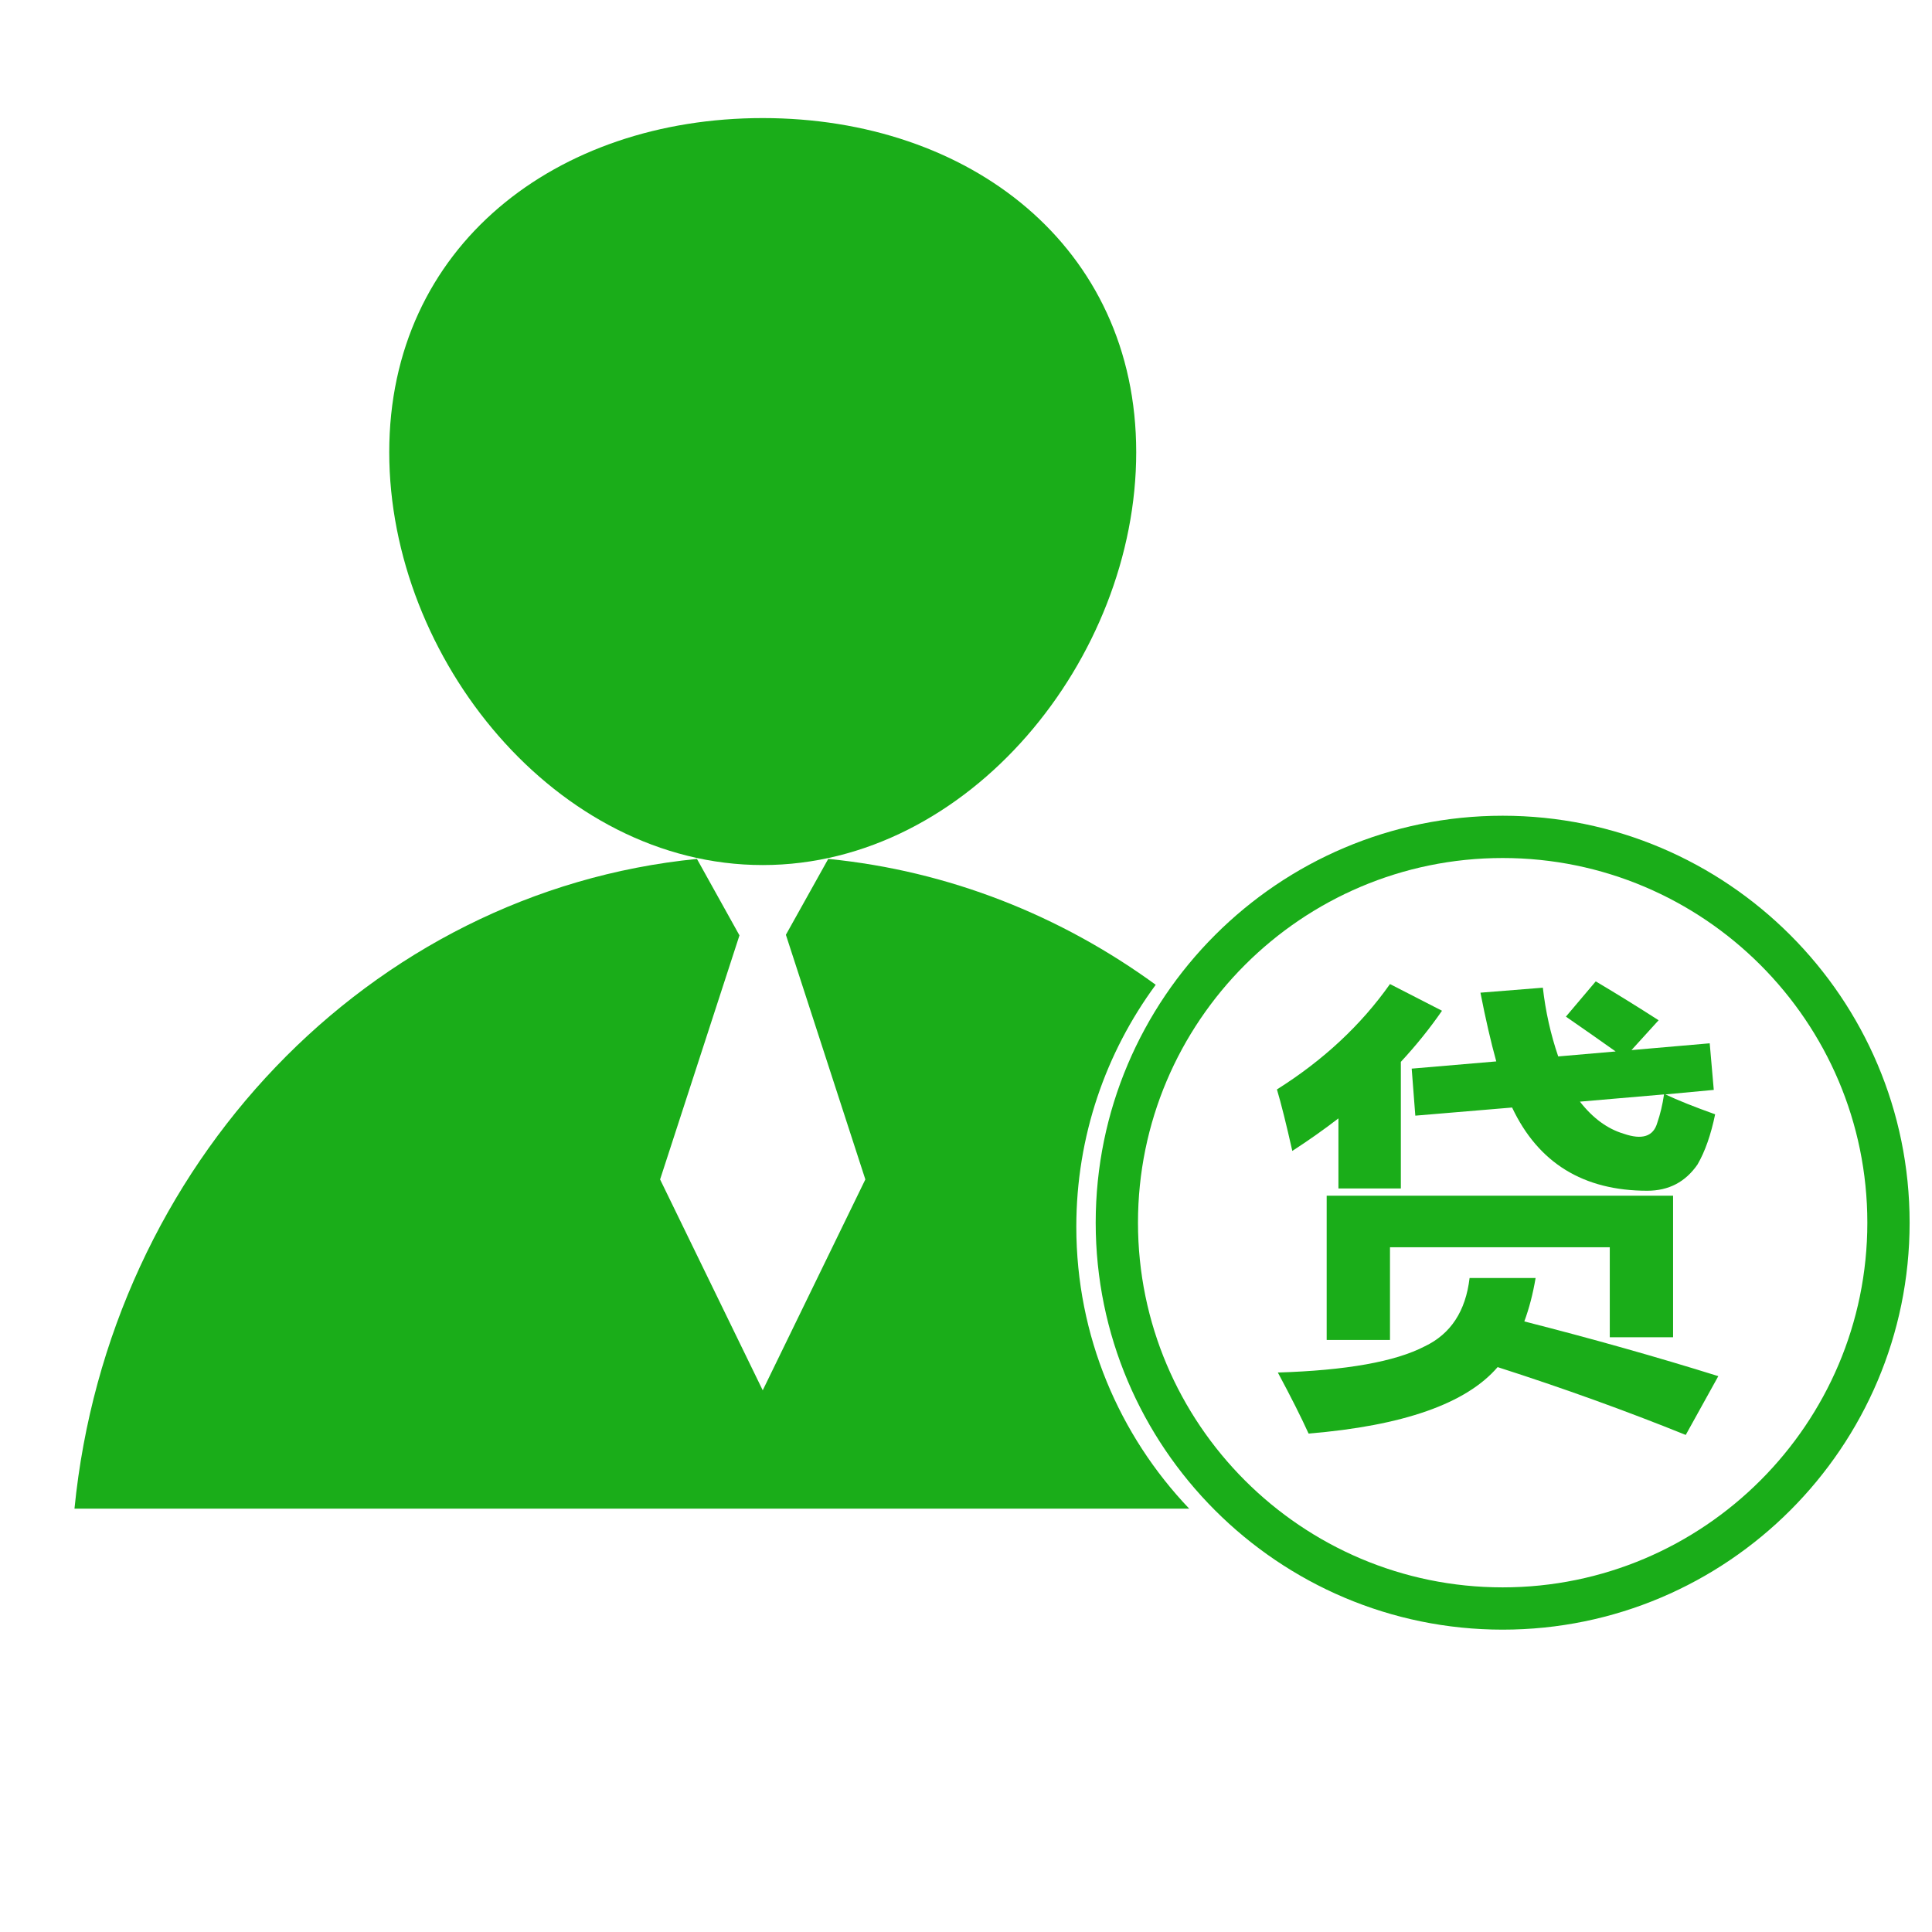 <?xml version="1.0" standalone="no"?><!DOCTYPE svg PUBLIC "-//W3C//DTD SVG 1.1//EN" "http://www.w3.org/Graphics/SVG/1.1/DTD/svg11.dtd"><svg class="icon" width="30px" height="30px" viewBox="0 0 1024 1024" version="1.1" xmlns="http://www.w3.org/2000/svg"><path d="M404.261 458.496c109.328 0 197.957-109.465 197.957-218.794 0-109.328-88.628-177.119-197.957-177.119S206.305 130.375 206.305 239.702C206.305 349.031 294.933 458.496 404.261 458.496z" fill="#1AAD19" /><path d="M612.553 521.955c-50.213-36.599-109.477-60.372-173.569-66.718l-22.446 40.223 42.117 129.665L404.261 736.89l-54.395-111.767 42.066-129.361-22.539-40.515c-173.522 17.253-311.851 161.956-329.919 344.381L404.261 799.629l226.053 0c-37.053-38.872-59.845-91.459-59.845-149.401C570.47 602.213 586.117 557.868 612.553 521.955z" fill="#1AAD19" /><path d="M796.44 432.353c-118.937 0-215.698 96.761-215.698 215.698s96.761 215.698 215.698 215.698 215.698-96.761 215.698-215.698S915.377 432.353 796.44 432.353zM796.44 841.338c-106.579 0-193.287-86.708-193.287-193.287s86.708-193.287 193.287-193.287 193.287 86.708 193.287 193.287S903.02 841.338 796.44 841.338z" fill="#1AAD19" /><path d="M813.904 677.372l-34.994 0c-2.079 17.573-9.986 29.639-23.73 36.19-15.655 8.149-41.625 12.788-77.896 13.905 6.872 12.781 12.299 23.57 16.297 32.353 50.175-4.151 83.571-15.896 100.189-35.227 34.833 11.183 68.069 23.169 99.708 35.95l17.26-31.157c-32.754-10.228-67.034-19.893-102.823-29.005C810.468 693.509 812.467 685.842 813.904 677.372z" fill="#1AAD19" /><path d="M886.766 708.771 886.766 633.749 703.167 633.749 703.167 710.207 736.723 710.207 736.723 661.075 853.216 661.075 853.216 708.771Z" fill="#1AAD19" /><path d="M748.227 566.395l1.919 24.927 51.298-4.311c13.896 29.406 37.788 44.106 71.666 44.106 11.343 0 20.207-4.633 26.605-13.905 3.99-6.872 7.105-15.743 9.345-26.605-11.183-3.998-19.974-7.507-26.364-10.548l25.642-2.392-2.152-24.693-41.464 3.596 14.378-15.815c-11.183-7.193-22.294-14.064-33.316-20.616l-15.822 18.697c8.79 6.069 17.58 12.226 26.372 18.456l-30.442 2.633c-3.998-11.665-6.712-23.803-8.149-36.431l-33.075 2.641c2.714 13.896 5.507 26.043 8.389 36.431L748.227 566.395zM881.973 580.058c-0.795 5.435-1.999 10.468-3.597 15.101-2.072 7.193-7.988 9.112-17.734 5.756-8.63-2.56-16.377-8.228-23.25-17.02L881.973 580.058z" fill="#1AAD19" /><path d="M709.397 592.765l0 37.146 33.082 0 0-67.106c8.149-8.79 15.414-17.822 21.812-27.086l-27.568-14.145c-15.341 21.732-35.315 40.349-59.921 55.85 2.24 7.507 4.954 18.377 8.149 32.594C693.581 604.43 701.729 598.675 709.397 592.765z" fill="#1AAD19" /></svg>